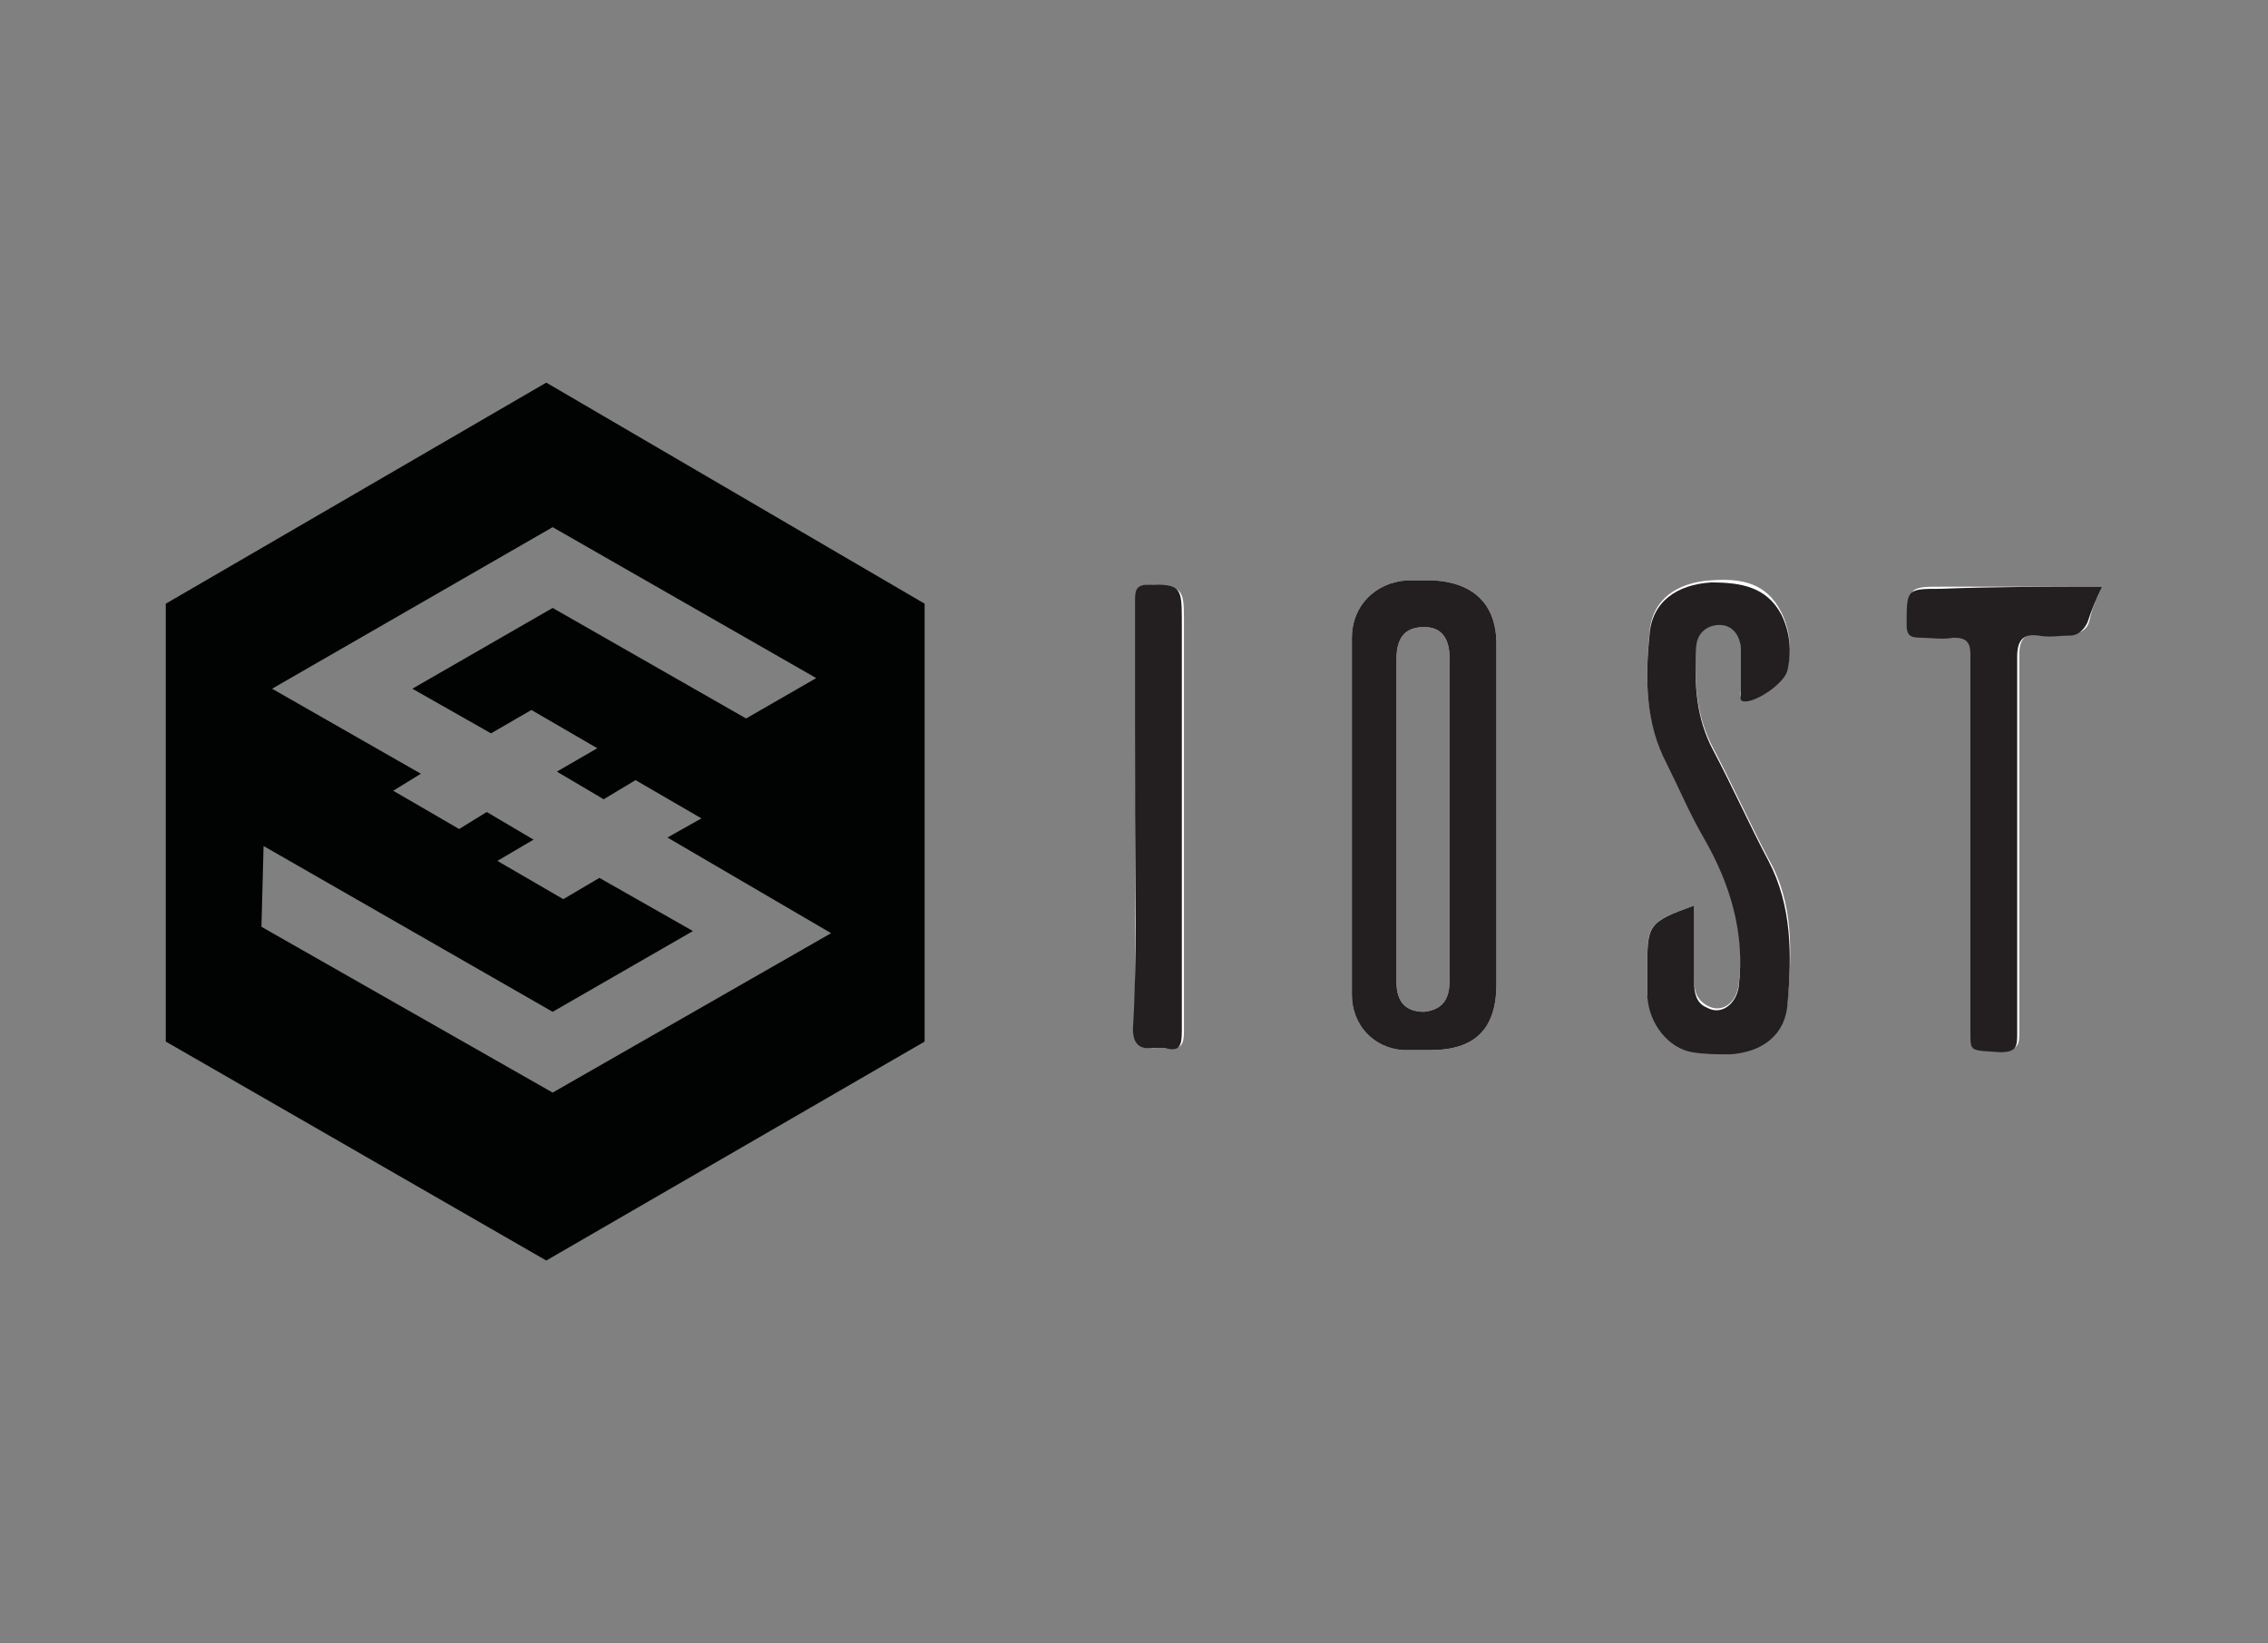 <?xml version="1.0" encoding="utf-8"?>
<!-- Generator: Adobe Illustrator 19.0.0, SVG Export Plug-In . SVG Version: 6.00 Build 0)  -->
<svg version="1.1" id="Layer_1" xmlns="http://www.w3.org/2000/svg" xmlns:xlink="http://www.w3.org/1999/xlink" x="0px" y="0px"
	 viewBox="0 0 106.7 77.3" style="enable-background:new 0 0 106.7 77.3;" xml:space="preserve">
<rect x="0" y="0" width="106.7" height="77.3" fill="#808080" stroke="none"/>
<style type="text/css">
	.st0{fill:#FFFFFF;}
	.st1{fill:#231F20;}
	.st2{fill:#010202;}
</style>
<g id="XMLID_2_">
	<g id="XMLID_37_">
		<g id="XMLID_38_">
			<g id="XMLID_40_">
				<g id="XMLID_41_">
					<path id="XMLID_49_" class="st0" d="M79.7,42.6c-2.2,0.8-2.2,0.9-2.2,2.9c0,0.4,0,0.9,0,1.3c0.1,1.2,1,2.4,2.1,2.6
						c0.6,0.1,1.2,0.1,1.8,0.1c1.5,0,2.6-0.9,2.7-2.4c0.2-2.3,0.3-4.6-0.9-6.7c-0.9-1.7-1.7-3.5-2.6-5.2c-0.8-1.5-0.9-3.1-0.8-4.8
						c0-0.7,0.5-1.2,1.1-1.1c0.6,0,1,0.5,1,1.2c0,0.7,0,1.3,0,2c0,0.1-0.1,0.4,0.2,0.4c0.5,0,1.9-1,2-1.5c0.2-0.9,0.1-1.8-0.3-2.6
						c-0.7-1.4-1.9-1.6-3.3-1.5c-1.6,0.1-2.8,0.9-2.9,2.5c-0.2,2.1-0.2,4.1,0.8,6c0.6,1.2,1.2,2.4,1.8,3.6c1.3,2.2,1.9,4.4,1.6,6.9
						c-0.1,0.9-0.8,1.4-1.5,1c-0.5-0.3-0.6-0.7-0.6-1.2C79.7,45,79.7,43.9,79.7,42.6z M98.9,27.6c-2.6,0-5.1,0-7.5,0
						c-1.6,0-1.6,0-1.6,1.7c0,0.5,0.1,0.7,0.6,0.6c0.5-0.1,1.1,0,1.6,0c0.6-0.1,0.8,0.1,0.8,0.8c0,5.9,0,11.9,0,17.8
						c0,0.9,0,0.9,1.4,0.9c0.8,0,0.8-0.3,0.8-0.9c0-5.9,0-11.8,0-17.7c0-0.8,0.3-1,1-1c0.5,0,1,0,1.5,0c0.4,0,0.7-0.2,0.8-0.6
						C98.4,28.7,98.6,28.2,98.9,27.6z M53.4,38.3c0,3.4,0,6.7,0,10.1c0,0.7,0.2,1,1,0.9c0.2,0,0.3,0,0.5,0c0.7,0.1,0.8-0.2,0.8-0.8
						c0-6.5,0-12.9,0-19.4c0-1.4-0.1-1.5-1.5-1.6c-0.5,0-0.7,0.1-0.7,0.7C53.5,31.6,53.4,35,53.4,38.3z M70.4,30.3
						c0-1.9-1.1-2.9-3-3c-0.4,0-0.8,0-1.2,0c-1.5,0.1-2.6,1.2-2.6,2.7c0,5.6,0,11.2,0,16.8c0,1.4,1,2.5,2.4,2.6c0.4,0,0.9,0,1.3,0
						c2.1,0,3.1-1,3.1-3.1c0-2.7,0-5.3,0-8C70.4,35.7,70.4,33,70.4,30.3z M68.2,46.1c0,1-0.4,1.4-1.2,1.5c-0.9,0-1.3-0.5-1.3-1.4
						c0-2.6,0-5.1,0-7.7c0-2.5,0-5,0-7.5c0-1,0.4-1.5,1.3-1.5c0.8,0,1.2,0.5,1.2,1.5C68.2,36,68.2,41,68.2,46.1z"/>
					<path id="XMLID_45_" class="st1" d="M70.4,30.3c0-1.9-1.1-2.9-3-3c-0.4,0-0.8,0-1.2,0c-1.5,0.1-2.6,1.2-2.6,2.7
						c0,5.6,0,11.2,0,16.8c0,1.4,1,2.5,2.4,2.6c0.4,0,0.9,0,1.3,0c2.1,0,3.1-1,3.1-3.1c0-2.7,0-5.3,0-8C70.4,35.7,70.4,33,70.4,30.3
						z M68.2,46.1c0,1-0.4,1.4-1.2,1.5c-0.9,0-1.3-0.5-1.3-1.4c0-2.6,0-5.1,0-7.7c0-2.5,0-5,0-7.5c0-1,0.4-1.5,1.3-1.5
						c0.8,0,1.2,0.5,1.2,1.5C68.2,36,68.2,41,68.2,46.1z"/>
					<path id="XMLID_44_" class="st1" d="M79.7,42.6c0,1.3,0,2.4,0,3.6c0,0.5,0.1,1,0.6,1.2c0.7,0.4,1.4-0.2,1.5-1
						c0.3-2.5-0.4-4.8-1.6-6.9c-0.7-1.2-1.2-2.4-1.8-3.6c-1-1.9-1-4-0.8-6c0.1-1.6,1.3-2.4,2.9-2.5c1.4,0,2.6,0.2,3.3,1.5
						c0.4,0.8,0.5,1.7,0.3,2.6c-0.1,0.6-1.4,1.5-2,1.5c-0.3,0-0.2-0.2-0.2-0.4c0-0.7,0-1.3,0-2c0-0.7-0.4-1.2-1-1.2
						c-0.6,0-1.1,0.4-1.1,1.1c-0.1,1.7,0,3.3,0.8,4.8c0.9,1.7,1.7,3.5,2.6,5.2c1.1,2.1,1.1,4.4,0.9,6.7c-0.1,1.5-1.2,2.3-2.7,2.4
						c-0.6,0-1.2,0-1.8-0.1c-1.1-0.2-2-1.3-2.1-2.6c0-0.4,0-0.9,0-1.3C77.5,43.5,77.5,43.4,79.7,42.6z"/>
					<path id="XMLID_43_" class="st1" d="M98.9,27.6c-0.3,0.6-0.5,1.1-0.7,1.7c-0.2,0.4-0.5,0.6-0.8,0.6c-0.5,0-1,0.1-1.5,0
						c-0.7-0.1-1,0.2-1,1c0,5.9,0,11.8,0,17.7c0,0.6,0,0.9-0.8,0.9c-1.4-0.1-1.4,0-1.4-0.9c0-5.9,0-11.9,0-17.8
						c0-0.6-0.2-0.8-0.8-0.8c-0.5,0.1-1.1,0-1.6,0c-0.5,0-0.6-0.2-0.6-0.6c0-1.7,0-1.7,1.6-1.7C93.8,27.6,96.3,27.6,98.9,27.6z"/>
					<path id="XMLID_42_" class="st1" d="M53.4,38.3c0-3.4,0-6.7,0-10.1c0-0.5,0.1-0.7,0.7-0.7c1.4,0,1.5,0.1,1.5,1.6
						c0,6.5,0,12.9,0,19.4c0,0.7-0.1,1-0.8,0.8c-0.1,0-0.3,0-0.5,0c-0.7,0.1-1-0.2-1-0.9C53.5,45.1,53.4,41.7,53.4,38.3z"/>
				</g>
			</g>
		</g>
	</g>
</g>
<path id="XMLID_7_" class="st2" d="M25.7,18L7.8,28.4V49l17.9,10.3L43.5,49V28.4L25.7,18z M26,51.4l-13.7-7.8l0.1-3.8L26,47.6
	l6.6-3.8l-4.4-2.5l-1.7,1l-3.1-1.8l1.7-1l-2.2-1.3L21.6,39l-3.1-1.8l1.3-0.8l-7-4L26,24.8l12.4,7.1l-3.3,1.9L26,28.6l-6.6,3.8
	l3.7,2.1l1.9-1.1l3.1,1.8l-1.9,1.1l2.2,1.3l1.5-0.9l3.1,1.8l-1.6,0.9l7.7,4.5L26,51.4L26,51.4z"/>
</svg>
